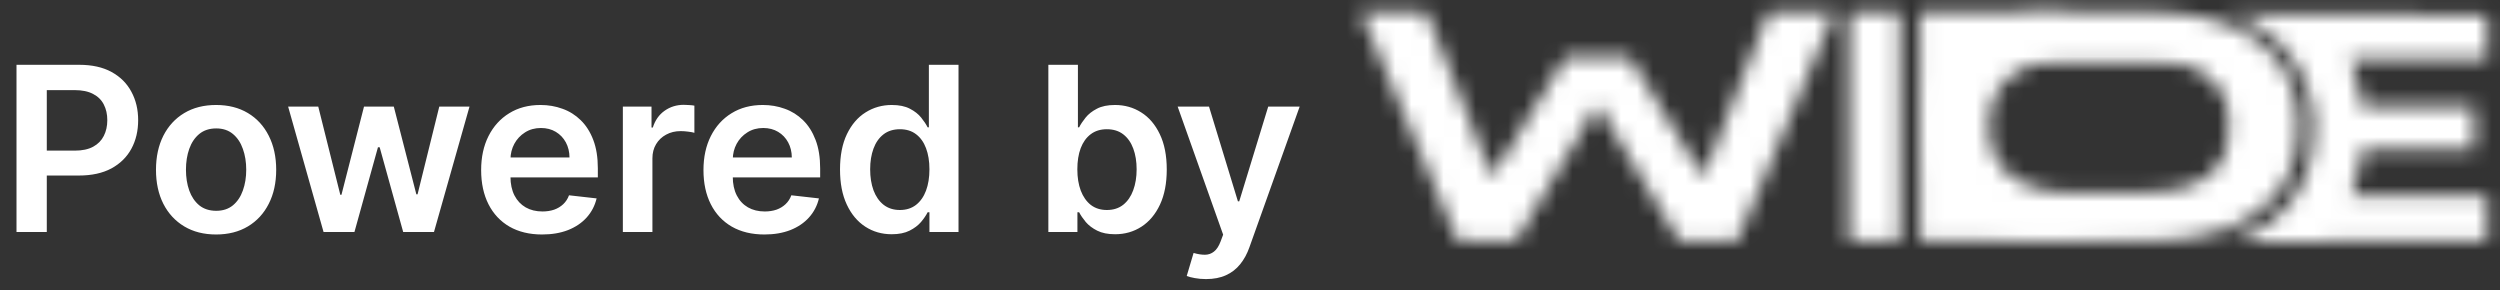 <svg width="155" height="18" viewBox="0 0 155 18" fill="none" xmlns="http://www.w3.org/2000/svg">
<rect x="0" y="0" width="155" height="18" fill="#333333" stroke="none"/>
<mask id="mask0_721_386" style="mask-type:alpha" maskUnits="userSpaceOnUse" x="84" y="0" width="30" height="15">
<path d="M97.069 3.53H101.03L105.595 10.982L109.651 0.736H113.75L107.702 14.947H104.112L99.061 6.507H99.014L93.992 14.947H90.377L84.353 0.736H88.428L92.508 10.982L97.069 3.53Z" fill="white"/>
</mask>
<g mask="url(#mask0_721_386)">
<rect x="57.541" y="-0.676" width="99.484" height="16.933" fill="white"/>
</g>
<mask id="mask1_721_386" style="mask-type:alpha" maskUnits="userSpaceOnUse" x="114" y="0" width="4" height="15">
<path d="M114.633 14.947V0.736H117.795V14.942H114.633V14.947Z" fill="white"/>
</mask>
<g mask="url(#mask1_721_386)">
<rect x="84.523" y="-0.545" width="73.266" height="16.651" fill="white"/>
</g>
<mask id="mask2_721_386" style="mask-type:alpha" maskUnits="userSpaceOnUse" x="138" y="0" width="17" height="15">
<path d="M154.203 0.906V3.68H145.677V6.576H153.392V9.289H145.677V12.124H154.203V14.918C148.898 14.942 143.594 14.967 138.285 14.995C138.866 14.845 140.691 14.292 142.055 12.481C143.423 10.665 143.459 8.736 143.463 8.03C143.467 7.376 143.443 5.268 141.928 3.331C140.607 1.641 138.917 1.06 138.289 0.882C143.598 0.89 148.902 0.898 154.203 0.906ZM144.902 2.023C145.427 2.916 146.493 4.988 146.528 7.843C146.564 10.844 145.443 13.025 144.922 13.919" fill="white"/>
</mask>
<g mask="url(#mask2_721_386)">
<rect x="83.84" y="-0.46" width="74.547" height="16.651" fill="white"/>
</g>
<mask id="mask3_721_386" style="mask-type:alpha" maskUnits="userSpaceOnUse" x="119" y="0" width="24" height="15">
<path d="M133.187 0.736C139.152 0.736 142.516 3.363 142.516 7.839V7.859C142.516 12.315 139.152 14.942 133.187 14.942H119.035V0.736H133.187ZM122.884 11.99H132.889C136.5 11.99 138.241 10.471 138.241 7.863V7.843C138.241 5.215 136.496 3.676 132.889 3.676H122.884V11.99Z" fill="white"/>
<path d="M138.401 2.307C138.739 5.747 139.077 9.187 139.415 12.632C135.732 13.342 132.05 14.049 128.368 14.76C124.825 15.255 121.54 13.976 120.001 11.437C119.21 10.134 119.051 8.777 119.047 7.835V7.815C119.047 6.876 119.202 5.496 120.013 4.176C121.568 1.649 124.873 0.399 128.416 0.951C131.748 1.402 135.076 1.853 138.401 2.307ZM138.683 3.644H128.678C125.067 3.644 123.322 5.187 123.322 7.815V7.835C123.322 10.442 125.067 11.961 128.674 11.961H138.679V3.644H138.683Z" fill="white"/>
</mask>
<g mask="url(#mask3_721_386)">
<rect x="82.645" y="-0.545" width="73.266" height="16.651" fill="white"/>
</g>
<path d="M1.023 14.386V4.018H4.911C5.707 4.018 6.376 4.166 6.916 4.463C7.459 4.76 7.869 5.169 8.146 5.689C8.426 6.205 8.566 6.792 8.566 7.45C8.566 8.115 8.426 8.706 8.146 9.222C7.866 9.739 7.452 10.146 6.906 10.443C6.359 10.736 5.686 10.883 4.886 10.883H2.309V9.339H4.632C5.098 9.339 5.48 9.258 5.777 9.096C6.074 8.934 6.293 8.711 6.435 8.428C6.58 8.144 6.653 7.818 6.653 7.45C6.653 7.082 6.58 6.758 6.435 6.478C6.293 6.198 6.072 5.98 5.772 5.825C5.475 5.667 5.092 5.587 4.622 5.587H2.901V14.386H1.023ZM13.398 14.538C12.638 14.538 11.98 14.371 11.423 14.037C10.866 13.703 10.434 13.236 10.127 12.635C9.823 12.034 9.671 11.332 9.671 10.529C9.671 9.725 9.823 9.022 10.127 8.417C10.434 7.813 10.866 7.344 11.423 7.01C11.98 6.676 12.638 6.509 13.398 6.509C14.157 6.509 14.815 6.676 15.372 7.01C15.929 7.344 16.359 7.813 16.663 8.417C16.97 9.022 17.124 9.725 17.124 10.529C17.124 11.332 16.97 12.034 16.663 12.635C16.359 13.236 15.929 13.703 15.372 14.037C14.815 14.371 14.157 14.538 13.398 14.538ZM13.408 13.07C13.819 13.07 14.164 12.957 14.44 12.731C14.717 12.501 14.923 12.194 15.058 11.809C15.197 11.425 15.266 10.996 15.266 10.524C15.266 10.048 15.197 9.617 15.058 9.233C14.923 8.844 14.717 8.536 14.44 8.306C14.164 8.076 13.819 7.962 13.408 7.962C12.986 7.962 12.635 8.076 12.355 8.306C12.078 8.536 11.87 8.844 11.732 9.233C11.597 9.617 11.529 10.048 11.529 10.524C11.529 10.996 11.597 11.425 11.732 11.809C11.87 12.194 12.078 12.501 12.355 12.731C12.635 12.957 12.986 13.07 13.408 13.07ZM20.061 14.386L17.864 6.61H19.732L21.099 12.078H21.17L22.568 6.61H24.416L25.813 12.047H25.889L27.235 6.61H29.109L26.906 14.386H24.998L23.54 9.131H23.433L21.975 14.386H20.061ZM33.608 14.538C32.829 14.538 32.155 14.376 31.588 14.052C31.025 13.725 30.591 13.262 30.287 12.665C29.983 12.064 29.831 11.357 29.831 10.544C29.831 9.744 29.983 9.042 30.287 8.438C30.594 7.83 31.023 7.358 31.573 7.02C32.123 6.679 32.77 6.509 33.512 6.509C33.991 6.509 34.444 6.586 34.869 6.742C35.298 6.893 35.676 7.13 36.003 7.45C36.334 7.771 36.594 8.179 36.783 8.676C36.972 9.168 37.066 9.756 37.066 10.438V10.999H30.692V9.764H35.309C35.306 9.413 35.23 9.101 35.082 8.827C34.933 8.551 34.725 8.333 34.459 8.174C34.196 8.016 33.889 7.936 33.537 7.936C33.163 7.936 32.834 8.028 32.55 8.21C32.267 8.389 32.046 8.625 31.887 8.919C31.732 9.209 31.652 9.528 31.649 9.876V10.954C31.649 11.406 31.732 11.794 31.897 12.118C32.062 12.439 32.294 12.685 32.591 12.857C32.888 13.026 33.235 13.111 33.634 13.111C33.9 13.111 34.142 13.073 34.358 12.999C34.574 12.922 34.761 12.809 34.92 12.66C35.078 12.511 35.198 12.328 35.279 12.108L36.99 12.301C36.882 12.753 36.676 13.148 36.373 13.485C36.072 13.819 35.687 14.079 35.218 14.265C34.749 14.447 34.212 14.538 33.608 14.538ZM38.617 14.386V6.61H40.394V7.906H40.475C40.617 7.457 40.859 7.111 41.204 6.868C41.551 6.622 41.948 6.499 42.394 6.499C42.495 6.499 42.608 6.504 42.733 6.514C42.861 6.521 42.967 6.532 43.052 6.549V8.235C42.974 8.208 42.851 8.185 42.682 8.164C42.517 8.141 42.356 8.129 42.201 8.129C41.867 8.129 41.567 8.201 41.3 8.347C41.037 8.488 40.829 8.686 40.677 8.939C40.525 9.192 40.45 9.484 40.45 9.815V14.386H38.617ZM47.392 14.538C46.612 14.538 45.939 14.376 45.372 14.052C44.808 13.725 44.374 13.262 44.071 12.665C43.767 12.064 43.615 11.357 43.615 10.544C43.615 9.744 43.767 9.042 44.071 8.438C44.378 7.83 44.806 7.358 45.357 7.02C45.907 6.679 46.553 6.509 47.296 6.509C47.775 6.509 48.227 6.586 48.653 6.742C49.081 6.893 49.459 7.13 49.787 7.45C50.117 7.771 50.377 8.179 50.566 8.676C50.755 9.168 50.85 9.756 50.85 10.438V10.999H44.476V9.764H49.093C49.09 9.413 49.014 9.101 48.865 8.827C48.717 8.551 48.509 8.333 48.242 8.174C47.979 8.016 47.672 7.936 47.321 7.936C46.946 7.936 46.617 8.028 46.334 8.21C46.05 8.389 45.829 8.625 45.67 8.919C45.515 9.209 45.436 9.528 45.432 9.876V10.954C45.432 11.406 45.515 11.794 45.681 12.118C45.846 12.439 46.077 12.685 46.374 12.857C46.671 13.026 47.019 13.111 47.417 13.111C47.684 13.111 47.925 13.073 48.141 12.999C48.357 12.922 48.544 12.809 48.703 12.66C48.862 12.511 48.982 12.328 49.063 12.108L50.774 12.301C50.666 12.753 50.46 13.148 50.156 13.485C49.856 13.819 49.471 14.079 49.002 14.265C48.533 14.447 47.996 14.538 47.392 14.538ZM55.286 14.523C54.675 14.523 54.128 14.366 53.646 14.052C53.163 13.738 52.782 13.283 52.502 12.685C52.221 12.088 52.081 11.362 52.081 10.508C52.081 9.644 52.223 8.915 52.507 8.321C52.794 7.724 53.18 7.273 53.666 6.969C54.152 6.662 54.694 6.509 55.291 6.509C55.747 6.509 56.121 6.586 56.415 6.742C56.709 6.893 56.942 7.077 57.114 7.293C57.286 7.506 57.419 7.707 57.514 7.896H57.59V4.018H59.428V14.386H57.625V13.161H57.514C57.419 13.35 57.282 13.551 57.104 13.764C56.925 13.973 56.688 14.152 56.395 14.3C56.101 14.449 55.732 14.523 55.286 14.523ZM55.797 13.02C56.186 13.02 56.516 12.915 56.79 12.706C57.063 12.493 57.271 12.198 57.413 11.82C57.554 11.442 57.625 11.001 57.625 10.498C57.625 9.995 57.554 9.558 57.413 9.187C57.274 8.816 57.068 8.527 56.795 8.321C56.525 8.115 56.192 8.012 55.797 8.012C55.389 8.012 55.048 8.119 54.775 8.331C54.501 8.544 54.295 8.838 54.157 9.212C54.019 9.587 53.95 10.016 53.95 10.498C53.95 10.984 54.019 11.418 54.157 11.799C54.299 12.177 54.506 12.476 54.78 12.695C55.057 12.912 55.396 13.02 55.797 13.02ZM64.998 14.386V4.018H66.831V7.896H66.906C67.001 7.707 67.134 7.506 67.306 7.293C67.479 7.077 67.712 6.893 68.005 6.742C68.299 6.586 68.674 6.509 69.129 6.509C69.73 6.509 70.272 6.662 70.754 6.969C71.24 7.273 71.625 7.724 71.909 8.321C72.195 8.915 72.339 9.644 72.339 10.508C72.339 11.362 72.199 12.088 71.919 12.685C71.639 13.283 71.257 13.738 70.775 14.052C70.292 14.366 69.745 14.523 69.134 14.523C68.689 14.523 68.319 14.449 68.025 14.3C67.732 14.152 67.496 13.973 67.317 13.764C67.141 13.551 67.004 13.35 66.906 13.161H66.8V14.386H64.998ZM66.795 10.498C66.795 11.001 66.866 11.442 67.008 11.82C67.153 12.198 67.361 12.493 67.63 12.706C67.904 12.915 68.235 13.02 68.623 13.02C69.028 13.02 69.367 12.912 69.641 12.695C69.914 12.476 70.12 12.177 70.258 11.799C70.4 11.418 70.471 10.984 70.471 10.498C70.471 10.016 70.402 9.587 70.263 9.212C70.125 8.838 69.919 8.544 69.645 8.331C69.372 8.119 69.031 8.012 68.623 8.012C68.231 8.012 67.899 8.115 67.625 8.321C67.352 8.527 67.144 8.816 67.003 9.187C66.864 9.558 66.795 9.995 66.795 10.498ZM74.772 17.303C74.522 17.303 74.291 17.282 74.078 17.242C73.869 17.205 73.702 17.161 73.577 17.11L74.002 15.683C74.269 15.76 74.507 15.797 74.716 15.794C74.925 15.791 75.109 15.725 75.268 15.597C75.43 15.472 75.567 15.262 75.678 14.969L75.835 14.549L73.015 6.61H74.959L76.751 12.483H76.832L78.629 6.61H80.579L77.465 15.328C77.32 15.74 77.127 16.093 76.888 16.386C76.648 16.683 76.355 16.91 76.007 17.065C75.663 17.223 75.251 17.303 74.772 17.303Z" fill="white"/>
</svg>
